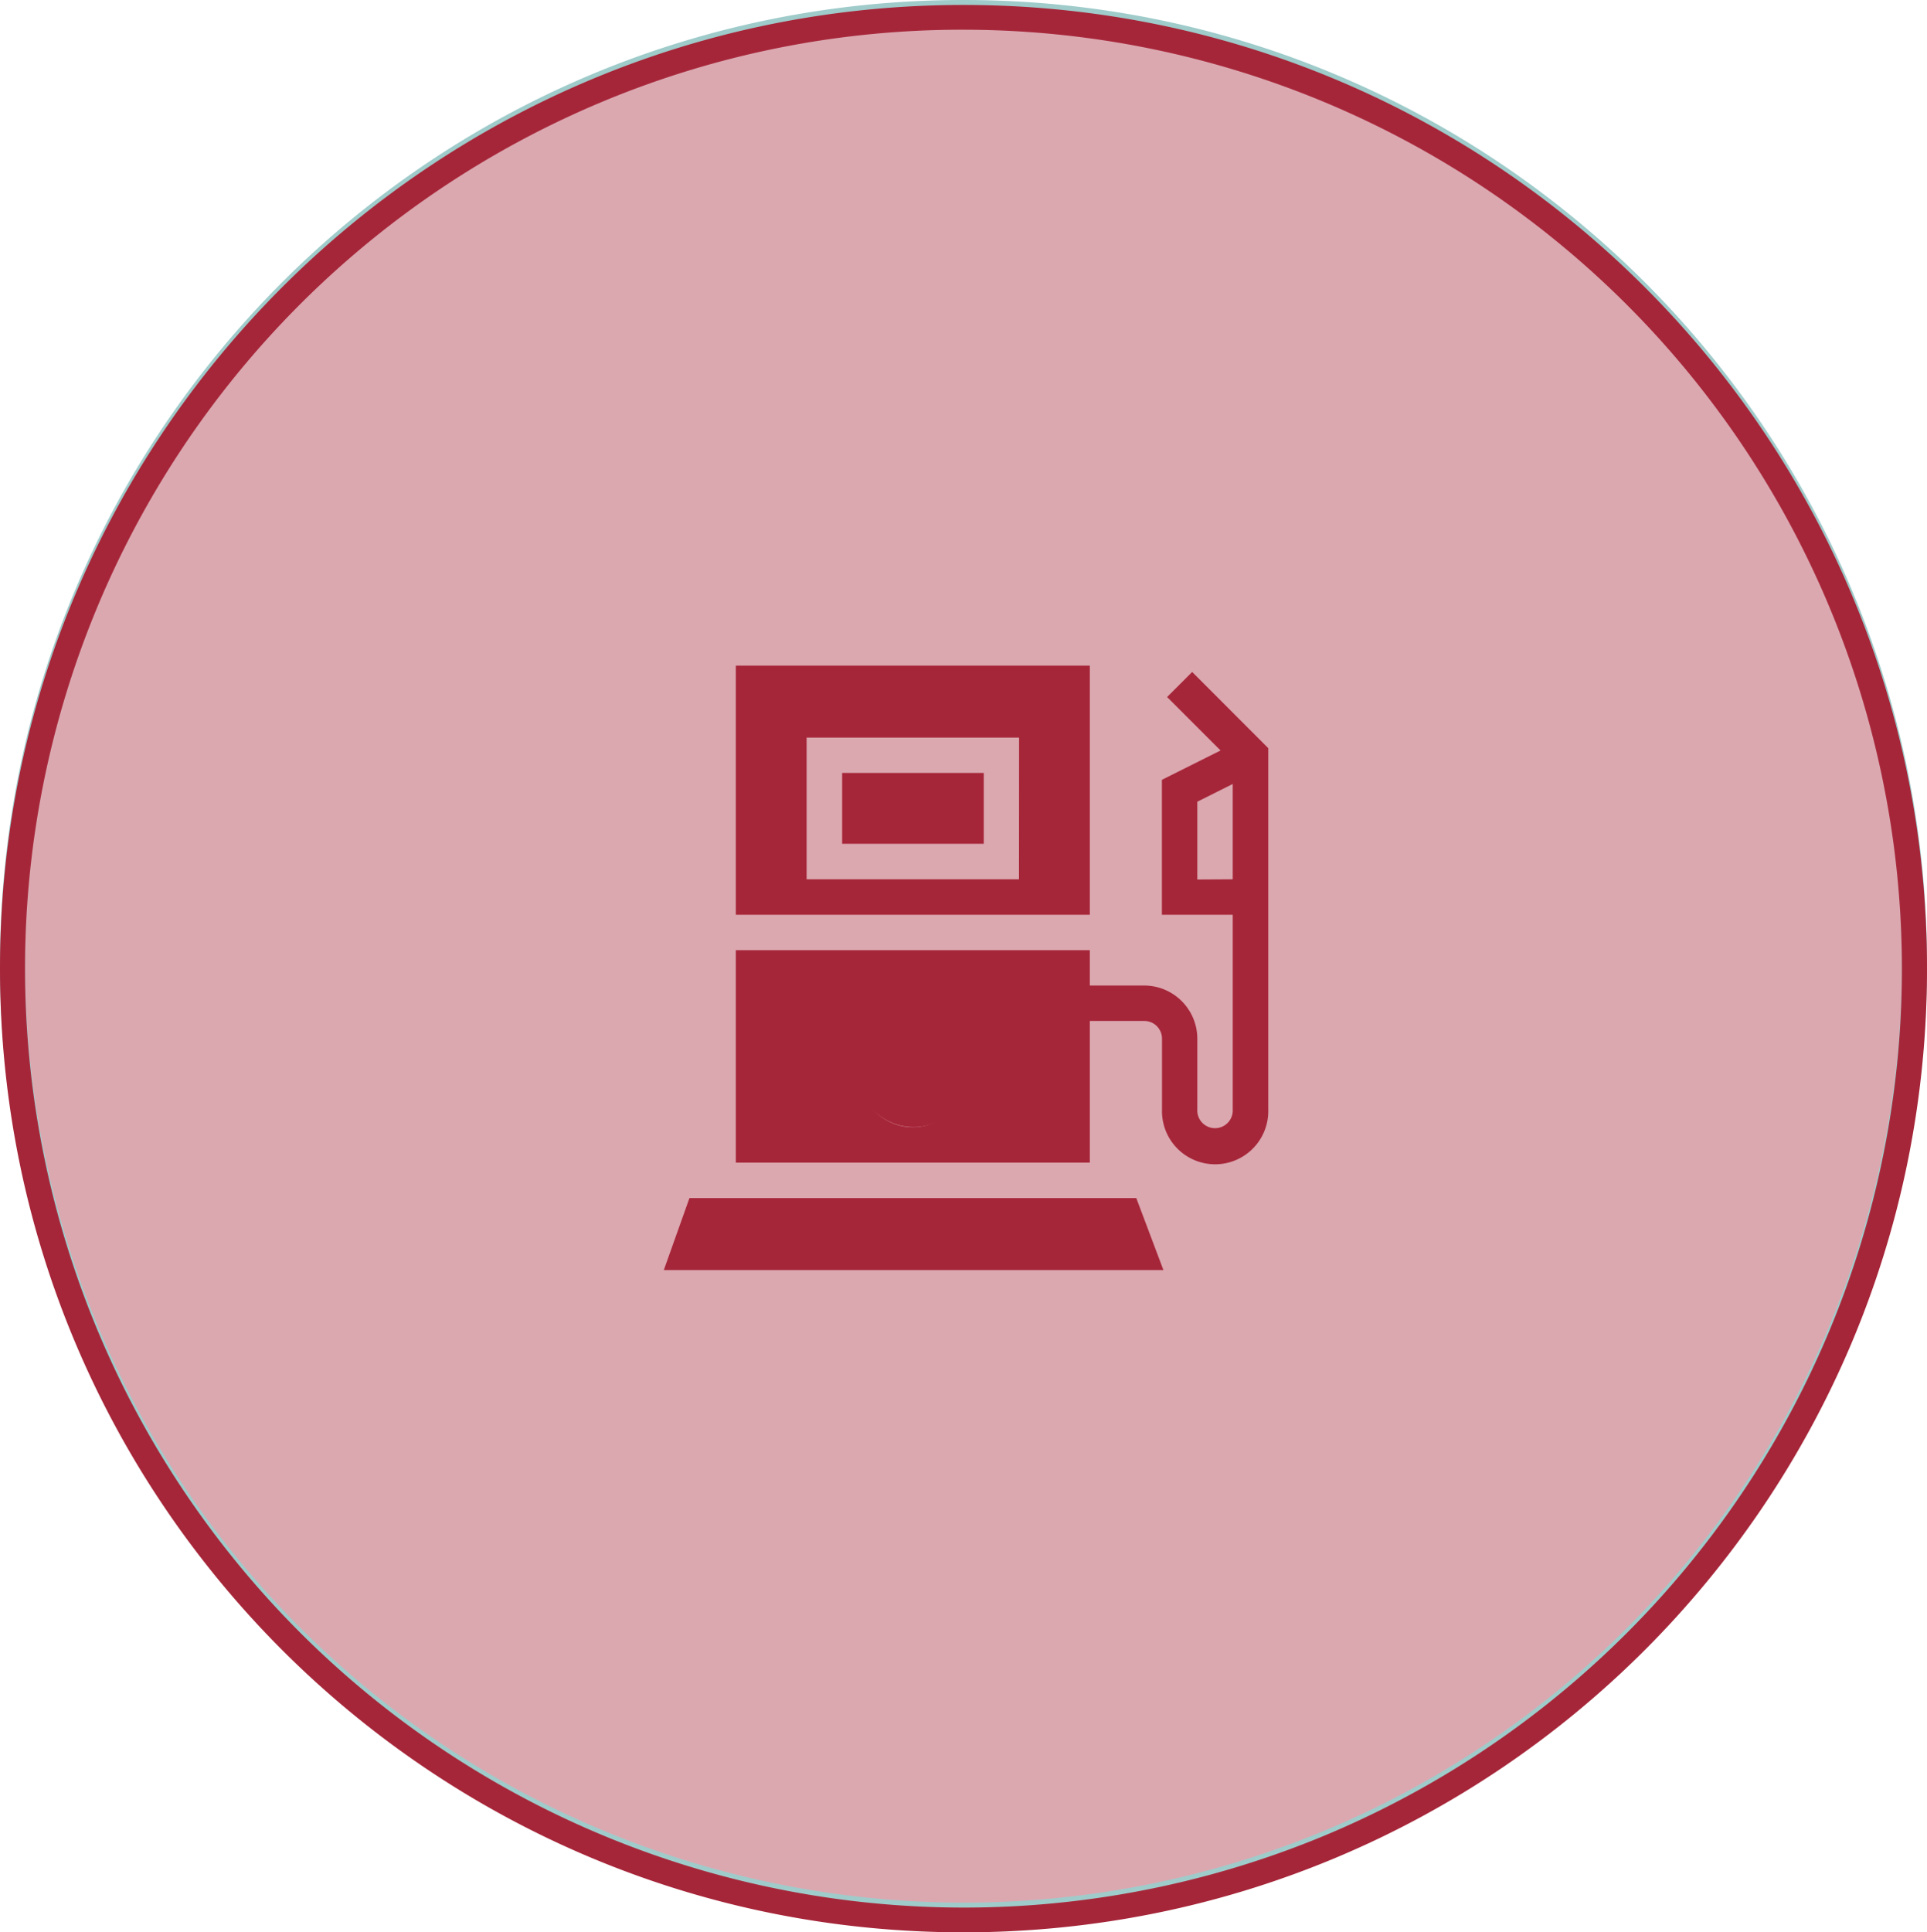 <svg id="Layer_1" data-name="Layer 1" xmlns="http://www.w3.org/2000/svg" viewBox="0 0 389 390"><defs><style>.cls-1{opacity:0.4;}.cls-2{fill:#a62639;}.cls-3{fill:#0e7c7b;}</style></defs><title>fuel</title><g class="cls-1"><circle class="cls-2" cx="194.5" cy="194.5" r="192"/><path class="cls-3" d="M200.5,10a189.55,189.55,0,0,1,73.76,364.11A189.55,189.55,0,0,1,126.74,24.89,188.33,188.33,0,0,1,200.5,10m0-5C93.08,5,6,92.08,6,199.5S93.08,394,200.5,394,395,306.92,395,199.5,307.92,5,200.5,5Z" transform="translate(-6 -5)"/></g><path class="cls-2" d="M200.5,11a189.55,189.55,0,0,1,73.76,364.11A189.55,189.55,0,0,1,126.74,25.89,188.33,188.33,0,0,1,200.5,11m0-5C93.08,6,6,93.08,6,200.5S93.08,395,200.5,395,395,307.92,395,200.5,307.92,6,200.5,6Z" transform="translate(-6 -5)"/><path class="cls-2" d="M246.66,140.62l-5.06,5.06,10.79,10.79-11.84,5.92v27.23h14.3v39.31a3.58,3.58,0,1,1-7.15,0V214.64A10.74,10.74,0,0,0,237,203.91H226v-7.14H154.54v42.89H226v-28.6h11a3.57,3.57,0,0,1,3.57,3.58v14.29a10.73,10.73,0,1,0,21.45,0V156Zm-56.38,91.89a10.73,10.73,0,0,1-9.3-16.08h0l9.29-16.09,9.29,16.09a10.73,10.73,0,0,1-9.29,16.08Zm57.42-50V166.81l7.15-3.58v19.24Z" transform="translate(-6 -5)"/><path class="cls-2" d="M226,139.34H154.54v50.28H226Zm-14.3,43.13H168.83v-28.6h42.89Z" transform="translate(-6 -5)"/><path class="cls-2" d="M190.43,198.31l-9.87,17.09a11.39,11.39,0,1,0,19.74,0Z" transform="translate(-6 -5)"/><path class="cls-2" d="M176,161h28.59v14.3H176Z" transform="translate(-6 -5)"/><path class="cls-2" d="M145.18,246.8,140,261.34H240.86l-5.48-14.54Z" transform="translate(-6 -5)"/></svg>